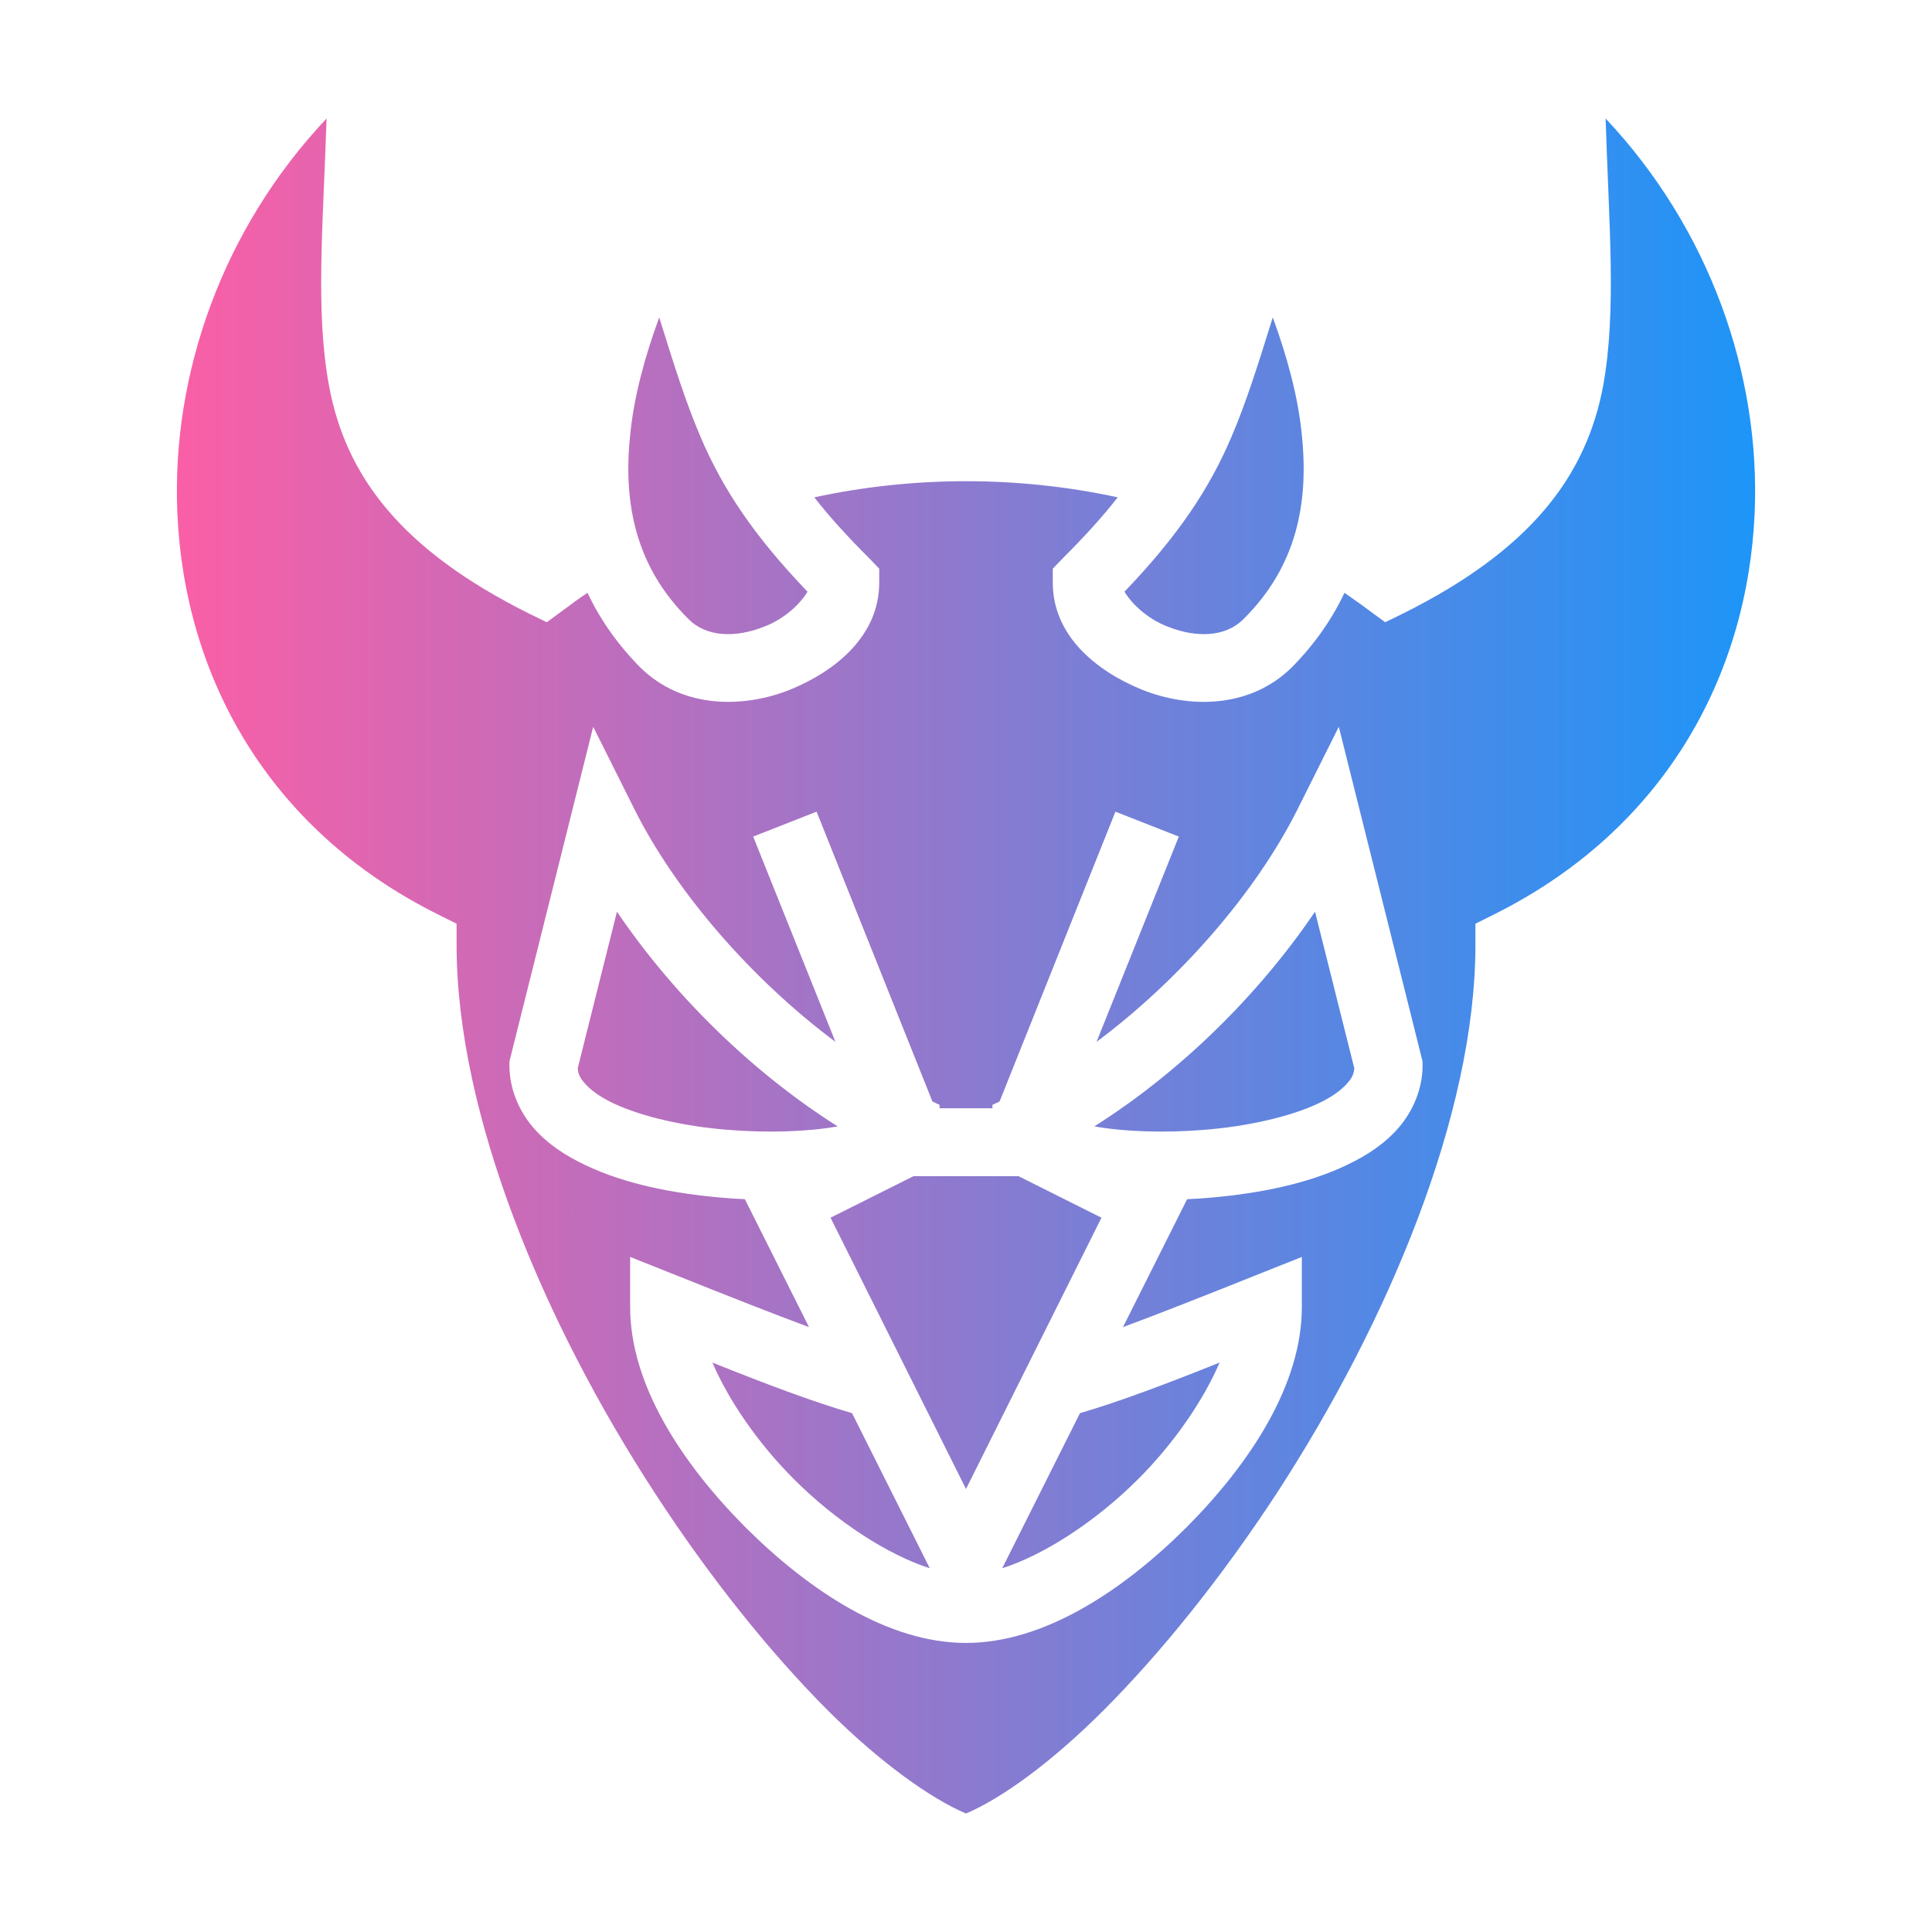 <svg width="83" height="83" viewBox="0 0 83 83" fill="none" xmlns="http://www.w3.org/2000/svg">
<path d="M14.031 5.09C9.561 9.83 7.36 16.065 7.619 22.047C7.924 29.034 11.493 35.632 18.805 39.279L19.615 39.684V40.592C19.615 47.887 23.36 56.819 28.126 64.13C30.493 67.778 33.119 71.036 35.583 73.5C37.836 75.737 39.976 77.261 41.5 77.91C43.024 77.261 45.148 75.737 47.401 73.484C49.865 71.02 52.491 67.762 54.874 64.114C59.624 56.803 63.385 47.887 63.385 40.592V39.684L64.195 39.279C71.506 35.632 75.073 29.034 75.381 22.047C75.64 16.065 73.436 9.83 68.978 5.09C69.123 9.718 69.448 13.342 68.88 16.535C68.151 20.491 65.719 23.636 60.305 26.343L59.51 26.732L58.781 26.197C58.44 25.938 58.1 25.711 57.76 25.467C57.225 26.602 56.479 27.672 55.506 28.661C53.691 30.46 51.064 30.428 49.071 29.634C47.077 28.823 45.228 27.299 45.228 25.03V24.43L45.65 23.992C46.623 23.02 47.385 22.177 48.017 21.366C43.753 20.442 39.263 20.442 34.983 21.366C35.615 22.177 36.377 23.02 37.35 23.992L37.772 24.43V25.03C37.772 27.299 35.923 28.823 33.929 29.634C31.936 30.428 29.309 30.46 27.494 28.661C26.521 27.672 25.775 26.602 25.24 25.467C24.9 25.694 24.56 25.938 24.219 26.197L23.49 26.732L22.695 26.343C17.281 23.636 14.846 20.491 14.128 16.535C13.547 13.342 13.878 9.718 14.031 5.09ZM28.32 13.635C27.721 15.28 27.234 17.005 27.072 18.691C26.764 21.642 27.315 24.349 29.569 26.586C30.347 27.38 31.611 27.413 32.86 26.91C33.767 26.553 34.416 25.889 34.691 25.419C32.406 23.036 31.06 21.026 30.104 18.788C29.455 17.281 28.92 15.562 28.32 13.635ZM54.679 13.635C54.08 15.558 53.545 17.281 52.896 18.788C51.94 21.026 50.594 23.036 48.309 25.419C48.584 25.889 49.233 26.553 50.14 26.91C51.389 27.413 52.653 27.38 53.431 26.586C55.685 24.349 56.236 21.642 55.928 18.691C55.766 17.005 55.279 15.28 54.679 13.635ZM25.484 31.222L27.251 34.756C29.05 38.355 32.325 42.1 35.891 44.758L32.357 35.94L35.081 34.87L40.057 47.32L40.365 47.466V47.611H42.635V47.466L42.943 47.32L47.919 34.87L50.643 35.94L47.109 44.758C50.675 42.1 53.95 38.355 55.749 34.756L57.516 31.222L61.115 45.601V45.78C61.115 46.785 60.694 47.741 60.094 48.438C59.478 49.152 58.7 49.654 57.841 50.059C56.139 50.87 54.063 51.275 51.989 51.453C51.648 51.486 51.324 51.502 51 51.518L48.244 57.014C49.816 56.43 51.664 55.701 53.934 54.793L55.928 53.999V56.155C55.928 59.478 53.723 62.85 50.967 65.622C48.195 68.378 44.823 70.582 41.5 70.582C38.177 70.582 34.805 68.378 32.033 65.622C29.277 62.85 27.072 59.478 27.072 56.155V53.999L29.066 54.793C31.336 55.701 33.184 56.43 34.756 57.014L32 51.518C31.676 51.502 31.352 51.486 31.012 51.453C28.936 51.275 26.861 50.87 25.159 50.059C24.3 49.654 23.522 49.152 22.906 48.438C22.306 47.741 21.885 46.785 21.885 45.78V45.601L25.484 31.222ZM26.505 39.166L24.819 45.893C24.835 46.104 24.9 46.298 25.111 46.525C25.354 46.817 25.792 47.141 26.391 47.417C27.607 47.984 29.423 48.39 31.238 48.536C32.989 48.681 34.724 48.617 35.988 48.39C32.341 46.088 28.953 42.781 26.505 39.166ZM56.495 39.166C54.047 42.781 50.659 46.088 47.012 48.39C48.276 48.617 50.011 48.681 51.761 48.536C53.577 48.39 55.393 47.984 56.609 47.417C57.208 47.141 57.646 46.817 57.889 46.525C58.1 46.298 58.165 46.104 58.181 45.893L56.495 39.166ZM39.247 50.529L35.68 52.313L41.5 63.968L47.32 52.313L43.753 50.529H39.247ZM30.606 58.538C31.303 60.159 32.552 61.991 34.108 63.547C35.94 65.379 38.16 66.805 39.944 67.373L36.604 60.71C34.886 60.207 32.957 59.478 30.606 58.538ZM52.394 58.538C50.043 59.478 48.114 60.207 46.396 60.71L43.056 67.373C44.839 66.805 47.06 65.379 48.892 63.547C50.448 61.991 51.697 60.159 52.394 58.538Z" fill="url(#paint0_linear_100_432)"/>
<defs>
<linearGradient id="paint0_linear_100_432" x1="7.599" y1="41.5" x2="75.401" y2="41.5" gradientUnits="userSpaceOnUse">
<stop stop-color="#FA5FA6"/>
<stop offset="1" stop-color="#1D95F8"/>
</linearGradient>
</defs>
</svg>

